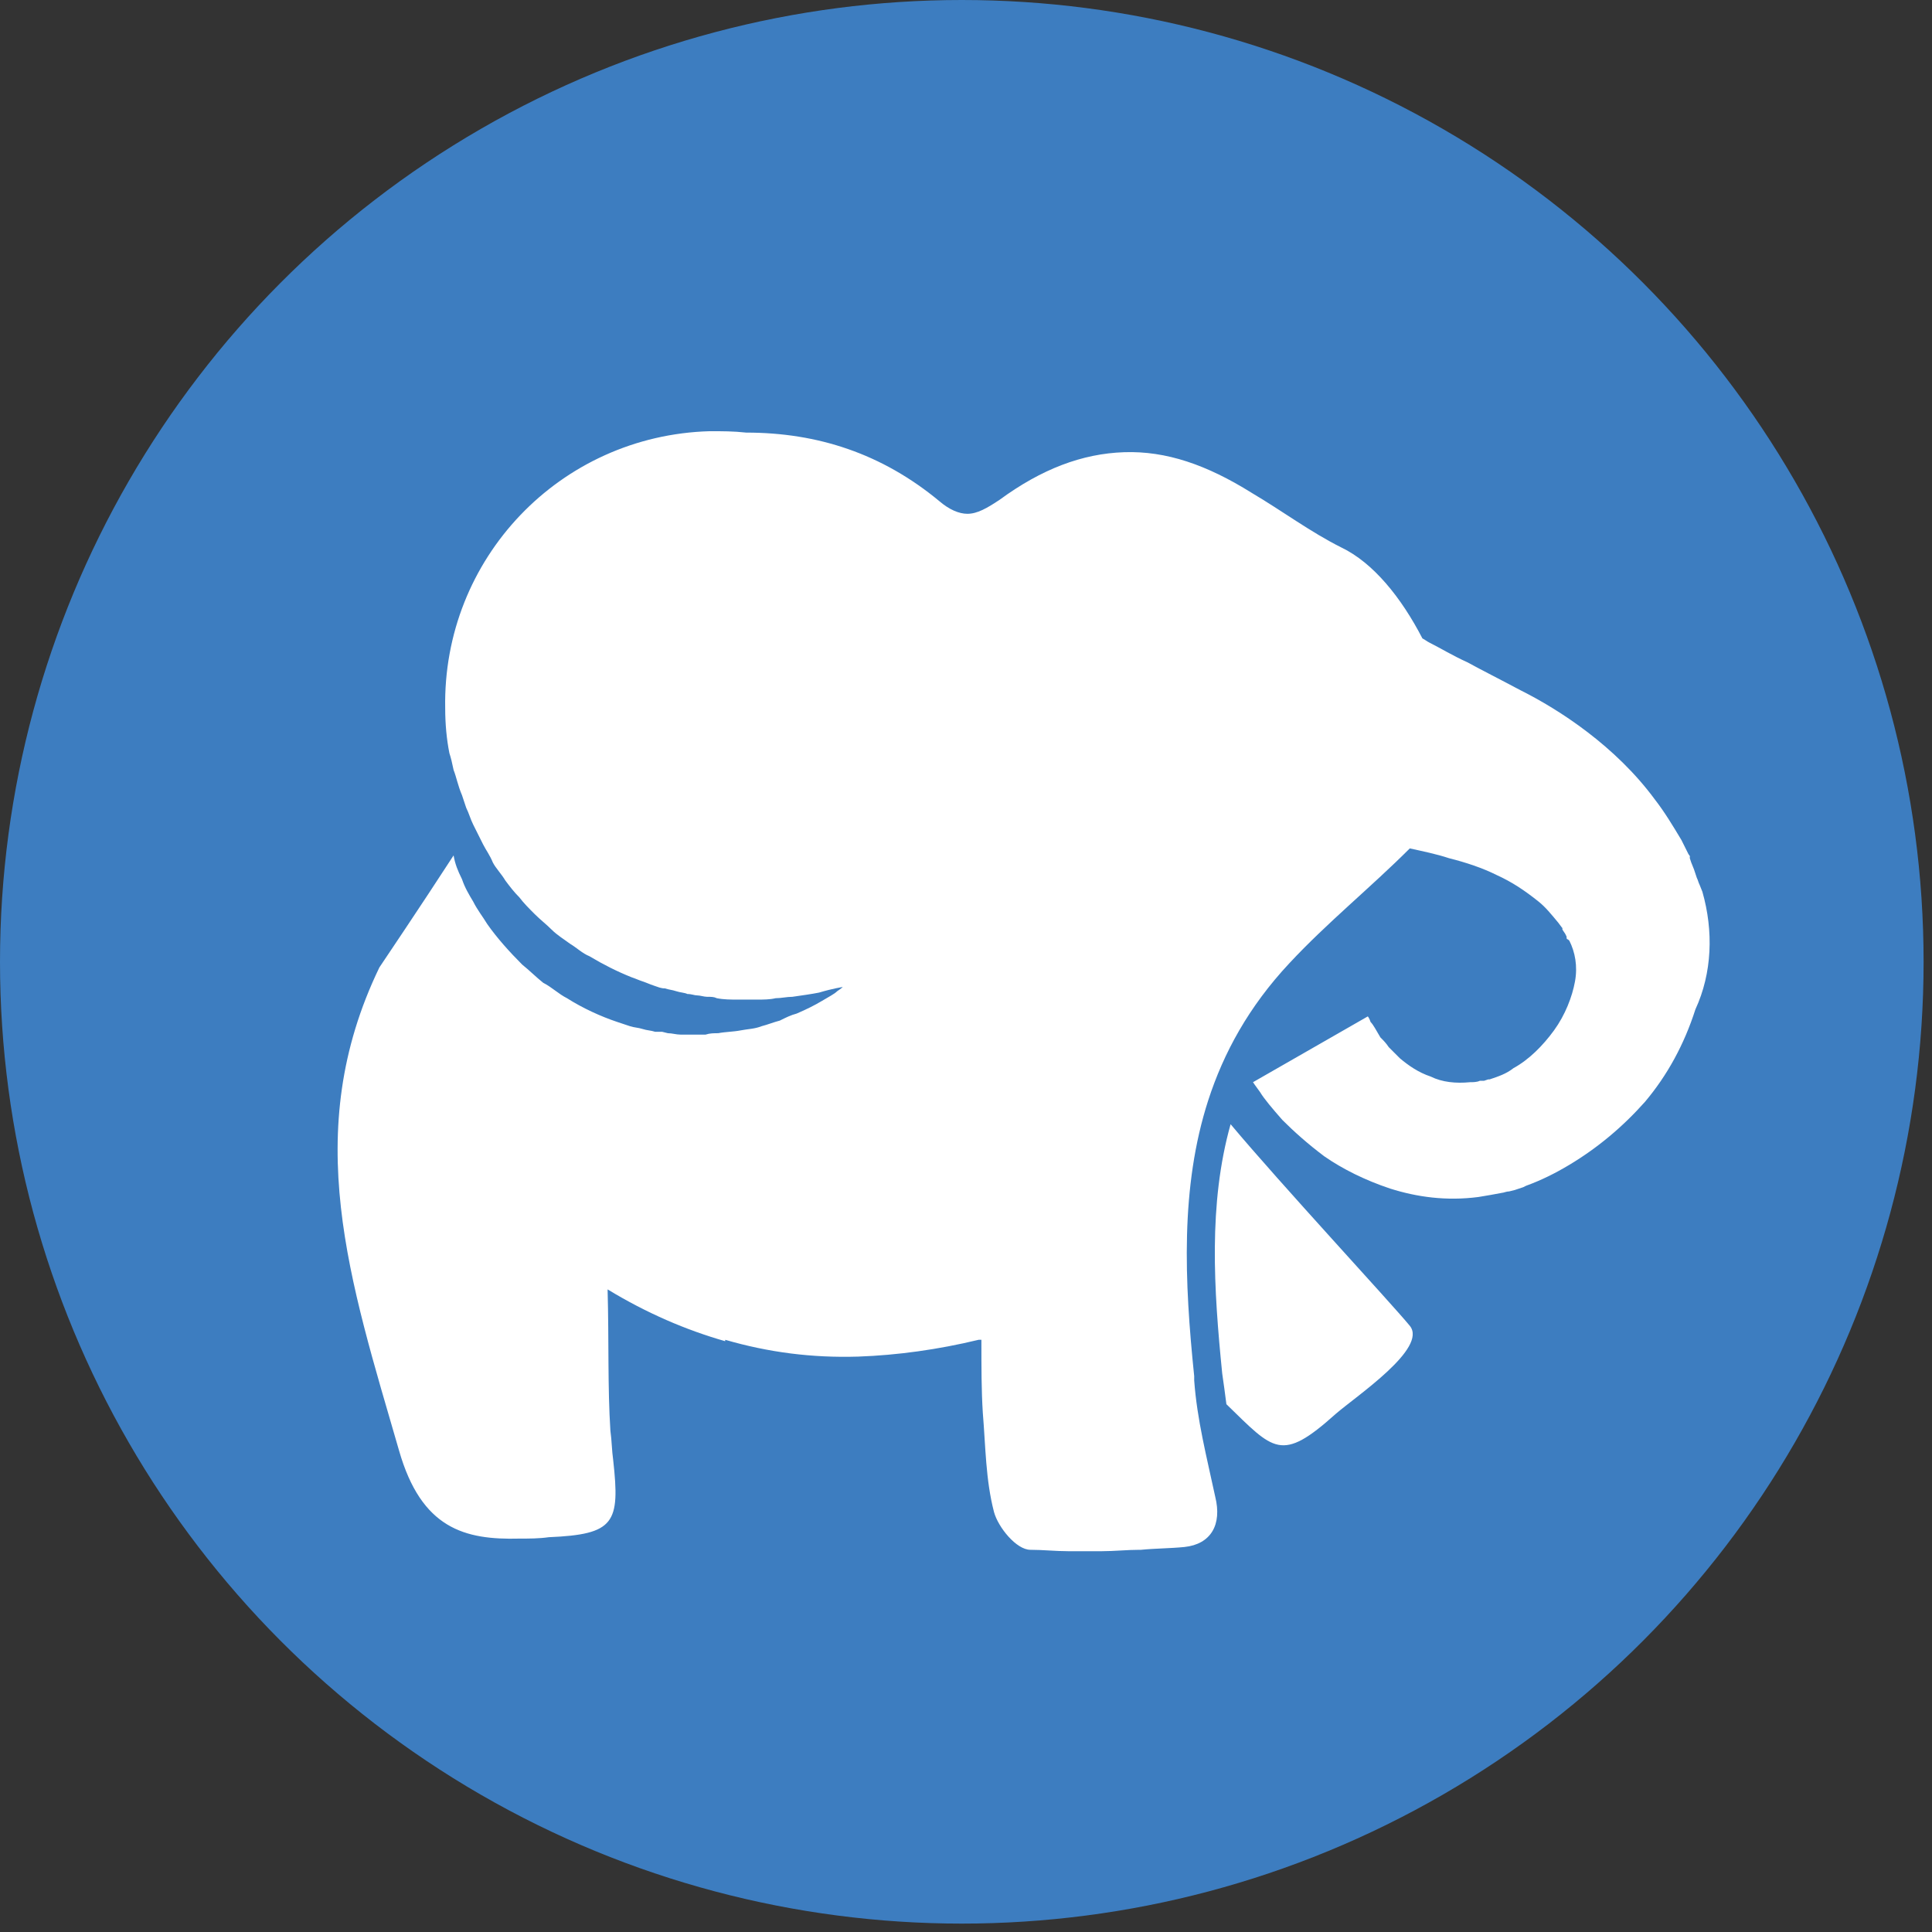 <?xml version="1.0" ?>
<svg xmlns="http://www.w3.org/2000/svg" viewBox="0 0 138 138" xml:space="preserve" fill-rule="evenodd" stroke-linejoin="round" stroke-miterlimit="2" baseProfile="tiny-ps">
	<rect x="0" y="0" width="138" height="138" fill="#333333" stroke="none"/>
	<g transform="matrix(1,0,0,1,-159.6,-111.7)">
		<circle cx="228.3" cy="180.4" r="68.7" fill="rgb(61,125,192)"/>
	</g>
	<g transform="matrix(1,0,0,1,-159.6,-111.7)">
		<path d="M246.9,209.8C247,210.5 247.1,211.2 247.2,212C250.6,215.3 251.1,216.2 255,212.7C256.5,211.4 261.6,208 260.3,206.4C258.9,204.7 251.1,196.3 247.5,192C245.9,197.7 246.3,203.8 246.9,209.8Z" fill="white" fill-rule="nonzero"/>
		<path d="M281.2,175.4L281,174.9C280.9,174.7 280.9,174.6 280.8,174.4L280.6,173.8L280.4,173.3L280.3,173L280.3,172.9C280.3,172.8 280.4,173 280.2,172.7L279.7,171.7C279.1,170.7 278.5,169.7 277.8,168.8C276.4,166.9 274.7,165.3 273,164C271.3,162.7 269.6,161.7 268.2,161C266.7,160.2 265.5,159.6 264.4,159C263.3,158.5 262.5,158 261.7,157.6C261.5,157.5 261.4,157.4 261.2,157.3C259.7,154.4 257.7,151.9 255.4,150.8C253.2,149.7 251.2,148.2 249,146.9C245.8,144.9 242.9,143.9 239.9,144C236.9,144.1 234,145.2 231,147.4C230.1,148 229.4,148.4 228.7,148.4C228.1,148.4 227.4,148.1 226.7,147.5C222.6,144.1 218,142.6 212.9,142.6C212,142.5 211.2,142.5 210.3,142.5C199.6,142.8 191.2,151.6 191.4,162.3C191.4,163.4 191.5,164.5 191.7,165.5C191.8,165.8 191.9,166.2 192,166.7C192.2,167.2 192.3,167.8 192.6,168.5C192.7,168.8 192.8,169.1 192.9,169.4C193.1,169.8 193.2,170.2 193.4,170.6L194.1,172C194.3,172.4 194.6,172.8 194.8,173.3C195,173.7 195.4,174.1 195.7,174.6C196,175 196.3,175.4 196.7,175.8C197,176.2 197.4,176.6 197.8,177C198.2,177.4 198.6,177.7 199,178.1C199.4,178.5 199.9,178.8 200.3,179.1C200.8,179.4 201.2,179.8 201.7,180C202.7,180.6 203.7,181.1 204.7,181.5C205,181.6 205.2,181.7 205.5,181.8C205.8,181.9 206,182 206.3,182.1C206.6,182.2 206.8,182.3 207.1,182.3C207.4,182.4 207.6,182.4 207.9,182.5C208.2,182.6 208.5,182.6 208.7,182.7C209,182.7 209.2,182.8 209.4,182.8C209.6,182.8 209.9,182.9 210.1,182.9C210.4,182.9 210.6,182.9 210.8,183C211.3,183.1 211.8,183.1 212.3,183.1L213.7,183.1C214.1,183.1 214.6,183.1 215,183C215.4,183 215.8,182.9 216.2,182.9C216.9,182.8 217.6,182.7 218.1,182.6C219.1,182.3 219.8,182.2 219.8,182.2C219.8,182.2 219.7,182.3 219.4,182.5C219.2,182.7 218.8,182.9 218.3,183.2C217.8,183.5 217.2,183.8 216.5,184.1C216.1,184.2 215.7,184.4 215.3,184.6C214.9,184.7 214.4,184.9 214,185C213.5,185.2 213,185.2 212.5,185.3C212,185.4 211.4,185.4 210.9,185.5C210.6,185.5 210.3,185.5 210,185.6L208.2,185.6C207.9,185.6 207.6,185.5 207.3,185.5L206.9,185.4L206.4,185.4C206.1,185.3 205.8,185.3 205.5,185.2C205.2,185.1 204.9,185.1 204.6,185C204.3,184.9 204,184.8 203.7,184.7C202.5,184.3 201.2,183.7 200.1,183C199.5,182.7 199,182.2 198.4,181.9C197.9,181.5 197.4,181 196.9,180.6C196,179.7 195.1,178.7 194.4,177.7C194.1,177.2 193.7,176.7 193.4,176.1C193.1,175.6 192.8,175.1 192.6,174.5C192.3,173.9 192.1,173.4 192,172.8C189.6,176.5 186.9,180.5 186.7,180.8C181,192.6 184.6,203.2 188.1,215.3C189.7,220.9 192.8,221.7 196.7,221.6C197.4,221.6 198.1,221.6 198.8,221.5C203.5,221.3 203.9,220.5 203.4,216C203.3,215.3 203.3,214.6 203.2,213.9C203,210.8 203.1,207.5 203,203.8C205.8,205.5 208.6,206.7 211.4,207.5L211.4,207.4C214.5,208.3 217.6,208.7 220.9,208.6C223.7,208.5 226.6,208.1 229.5,207.4L229.7,207.4C229.7,209.4 229.7,211 229.8,212.6C230,215 230,217.4 230.6,219.7C230.9,220.8 232.2,222.4 233.2,222.4C234.1,222.4 235,222.5 235.9,222.5L238.3,222.5C239.2,222.5 240.1,222.4 241,222.4L241.1,222.4C242.1,222.3 243.2,222.3 244.2,222.2C246.1,222 246.9,220.6 246.4,218.6C245.8,215.8 245.1,213.1 244.9,210.3L244.9,210C244.2,203.2 243.9,196.5 245.9,190.3C247,186.9 248.8,183.6 251.7,180.5C254.4,177.6 257.5,175.1 260.3,172.3C261.2,172.5 262.2,172.7 263.1,173C264.3,173.3 265.5,173.7 266.5,174.2C267.6,174.7 268.5,175.3 269.5,176.1C270,176.5 270.4,177 270.9,177.6L271.2,178L271.3,178.1C271.1,177.8 271.3,178 271.2,178L271.2,178.1L271.4,178.4L271.5,178.6L271.5,178.7C271.5,178.7 271.5,178.8 271.6,178.8L271.7,178.9C272.1,179.7 272.3,180.7 272.1,181.8C271.9,182.9 271.4,184.2 270.6,185.3C269.8,186.4 268.8,187.4 267.7,188C267.2,188.4 266.6,188.6 266,188.8L265.8,188.8L265.9,188.8L265.6,188.9L265.3,188.9C265.1,189 264.8,189 264.6,189C263.6,189.1 262.6,189 261.8,188.6C260.9,188.3 260.2,187.8 259.6,187.3C259.3,187 259.1,186.8 258.8,186.5C258.6,186.2 258.4,186 258.2,185.8C257.9,185.3 257.7,184.9 257.5,184.7C257.4,184.4 257.3,184.3 257.3,184.3L249.1,189C249.1,189 249.3,189.3 249.6,189.7C249.9,190.2 250.5,190.9 251.2,191.7C252,192.5 253,193.4 254.2,194.3C255.5,195.2 257.1,196 258.9,196.6C260.8,197.2 262.9,197.5 265.2,197.2C265.8,197.1 266.4,197 266.9,196.9C267,196.9 267.2,196.8 267.4,196.8L267.8,196.7L268.4,196.5L268.6,196.4C269.7,196 270.7,195.5 271.7,194.9C273.7,193.7 275.5,192.2 277.1,190.4C278.7,188.5 279.9,186.3 280.7,183.8C281.9,181.2 282,178.2 281.2,175.4Z" fill="white" fill-rule="nonzero"/>
	</g>
</svg>